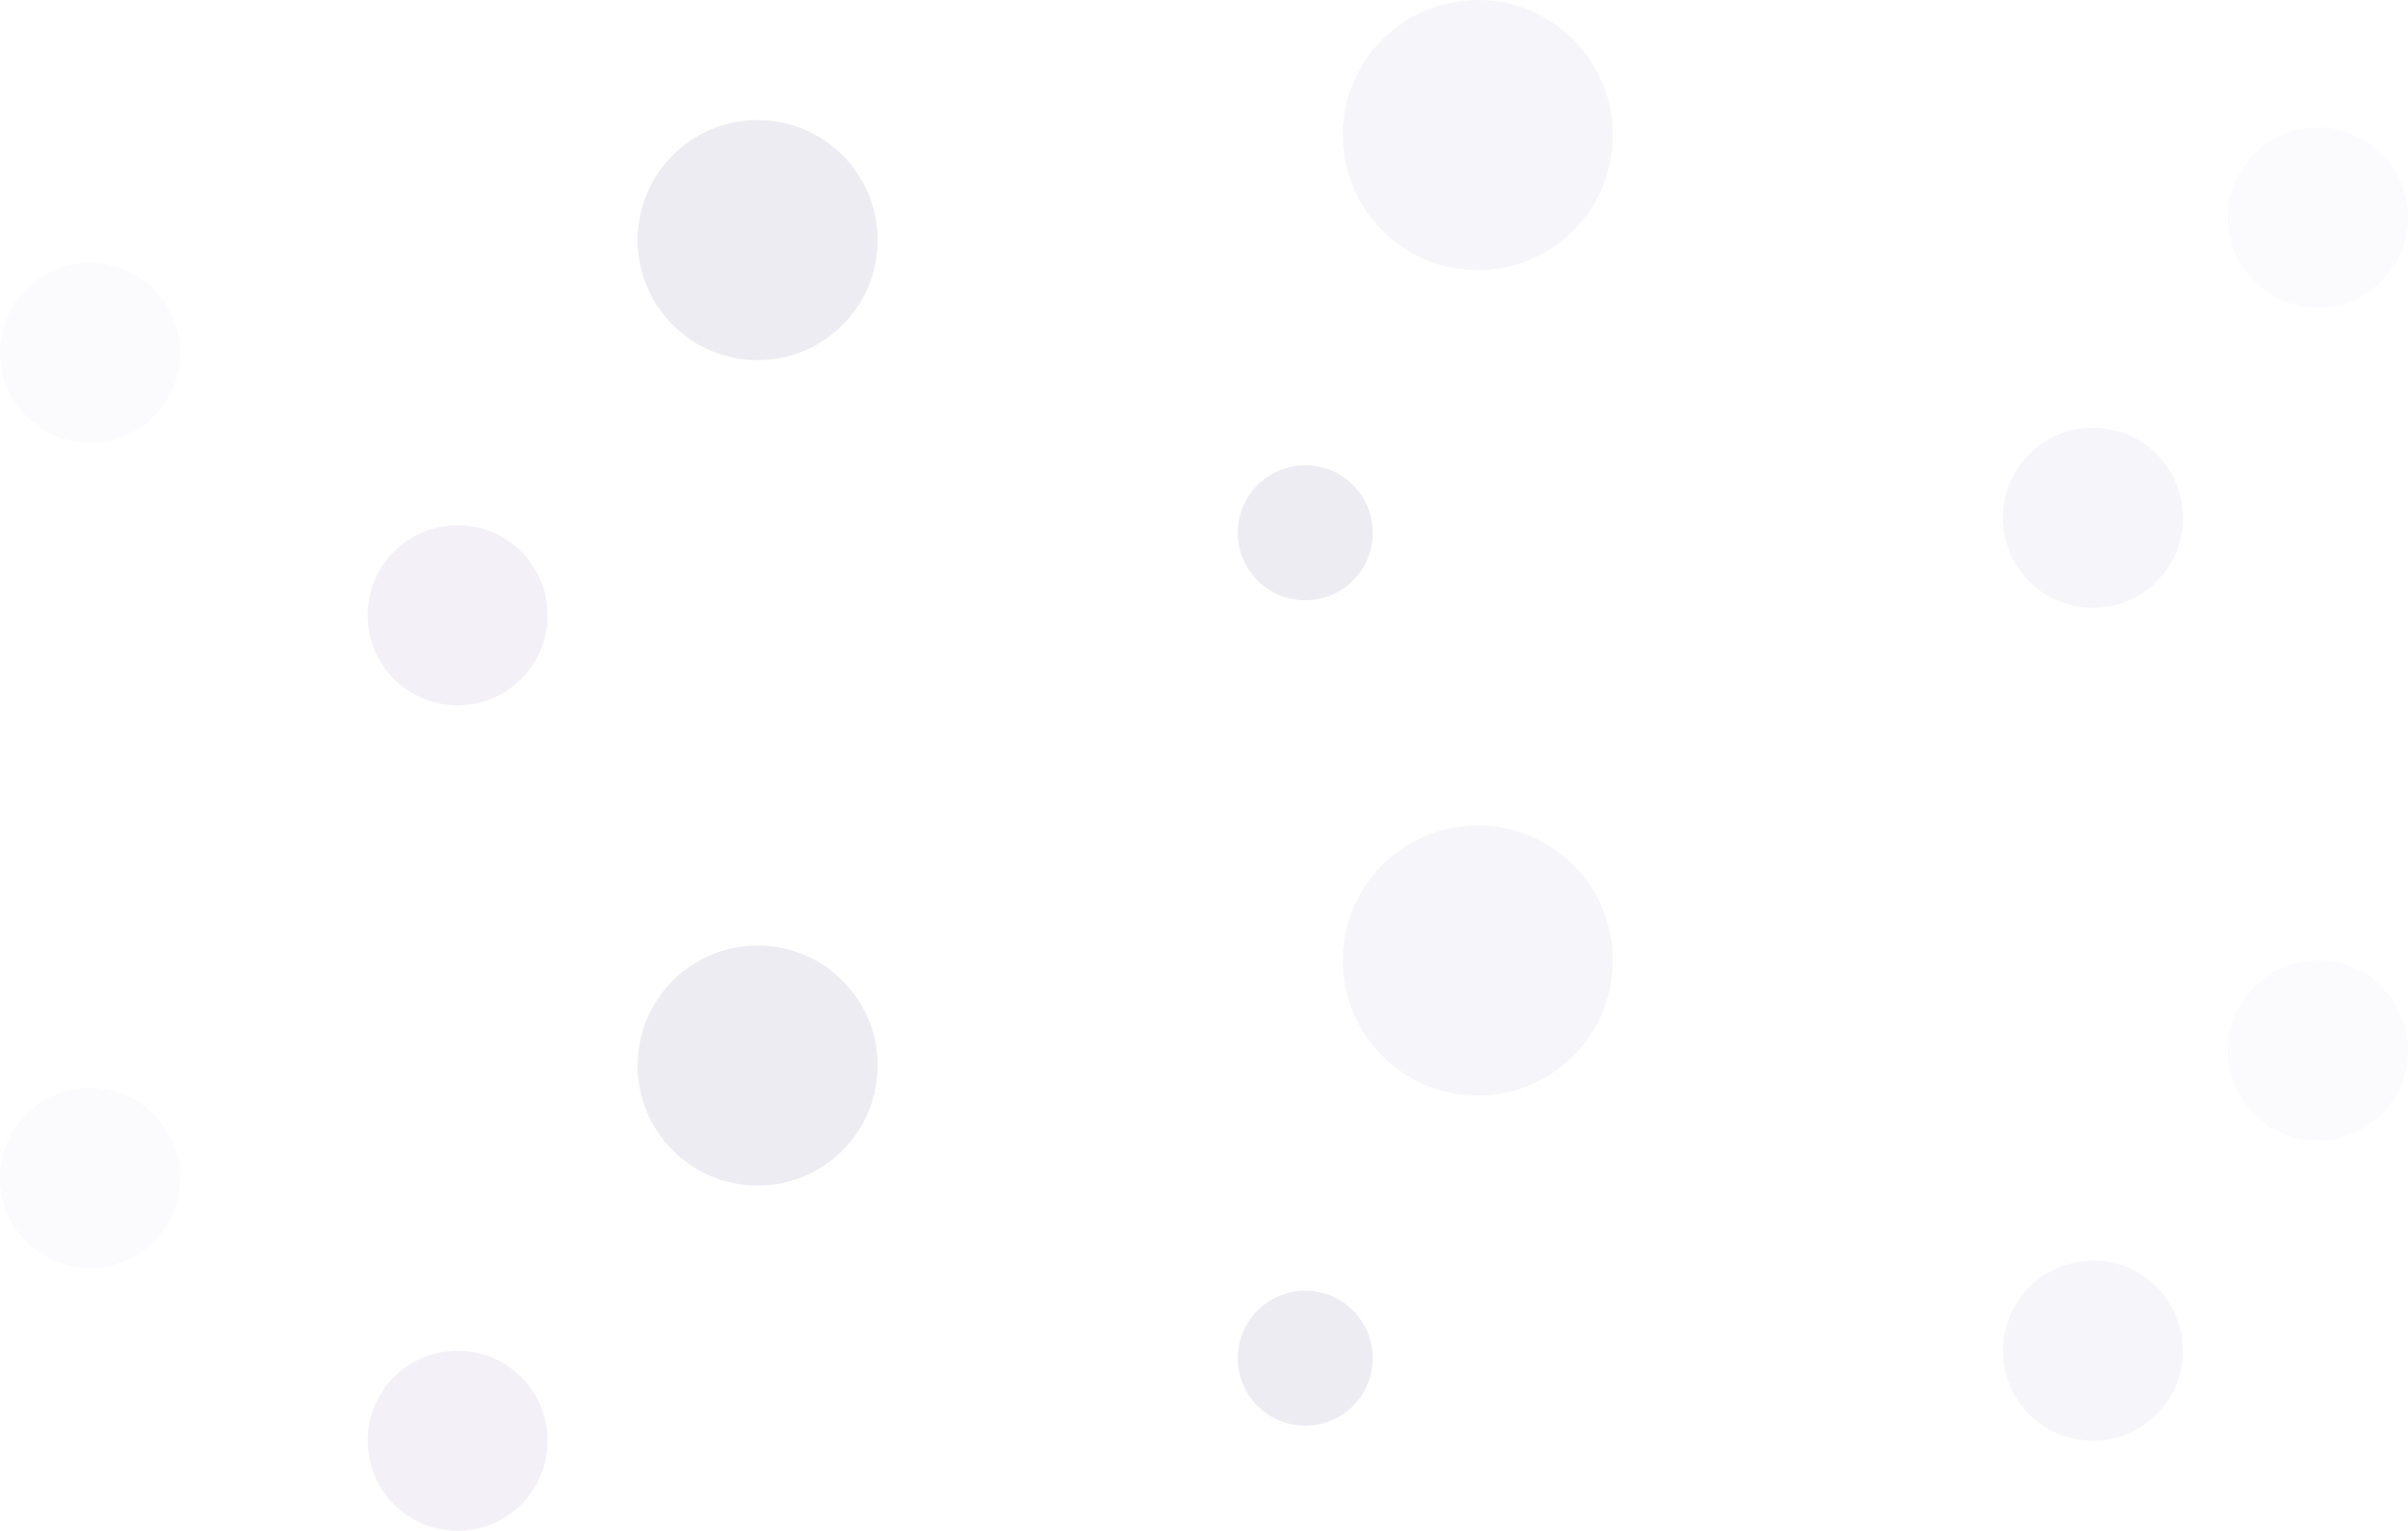 <svg width="321" height="204" viewBox="0 0 321 204" fill="none" xmlns="http://www.w3.org/2000/svg"><circle opacity=".25" cx="12" cy="47" r="12" fill="#8f84b3" fill-opacity=".15"/><circle opacity=".25" cx="12" cy="157" r="12" fill="#8f84b3" fill-opacity=".15"/><circle opacity=".75" cx="61" cy="82" r="12" fill="#8f84b3" fill-opacity=".15"/><circle opacity=".75" cx="61" cy="192" r="12" fill="#8f84b3" fill-opacity=".15"/><circle cx="101" cy="32" r="16" fill="#8f84b3" fill-opacity=".15"/><circle cx="101" cy="142" r="16" fill="#8f84b3" fill-opacity=".15"/><circle cx="174" cy="71" r="9" fill="#8f84b3" fill-opacity=".15"/><circle cx="174" cy="181" r="9" fill="#8f84b3" fill-opacity=".15"/><circle opacity=".5" cx="197" cy="18" r="18" fill="#8f84b3" fill-opacity=".15"/><circle opacity=".5" cx="197" cy="128" r="18" fill="#8f84b3" fill-opacity=".15"/><circle opacity=".5" cx="279" cy="69" r="12" fill="#8f84b3" fill-opacity=".15"/><circle opacity=".5" cx="279" cy="180" r="12" fill="#8f84b3" fill-opacity=".15"/><circle opacity=".25" cx="309" cy="29" r="12" fill="#8f84b3" fill-opacity=".15"/><circle opacity=".25" cx="309" cy="140" r="12" fill="#8f84b3" fill-opacity=".15"/></svg>